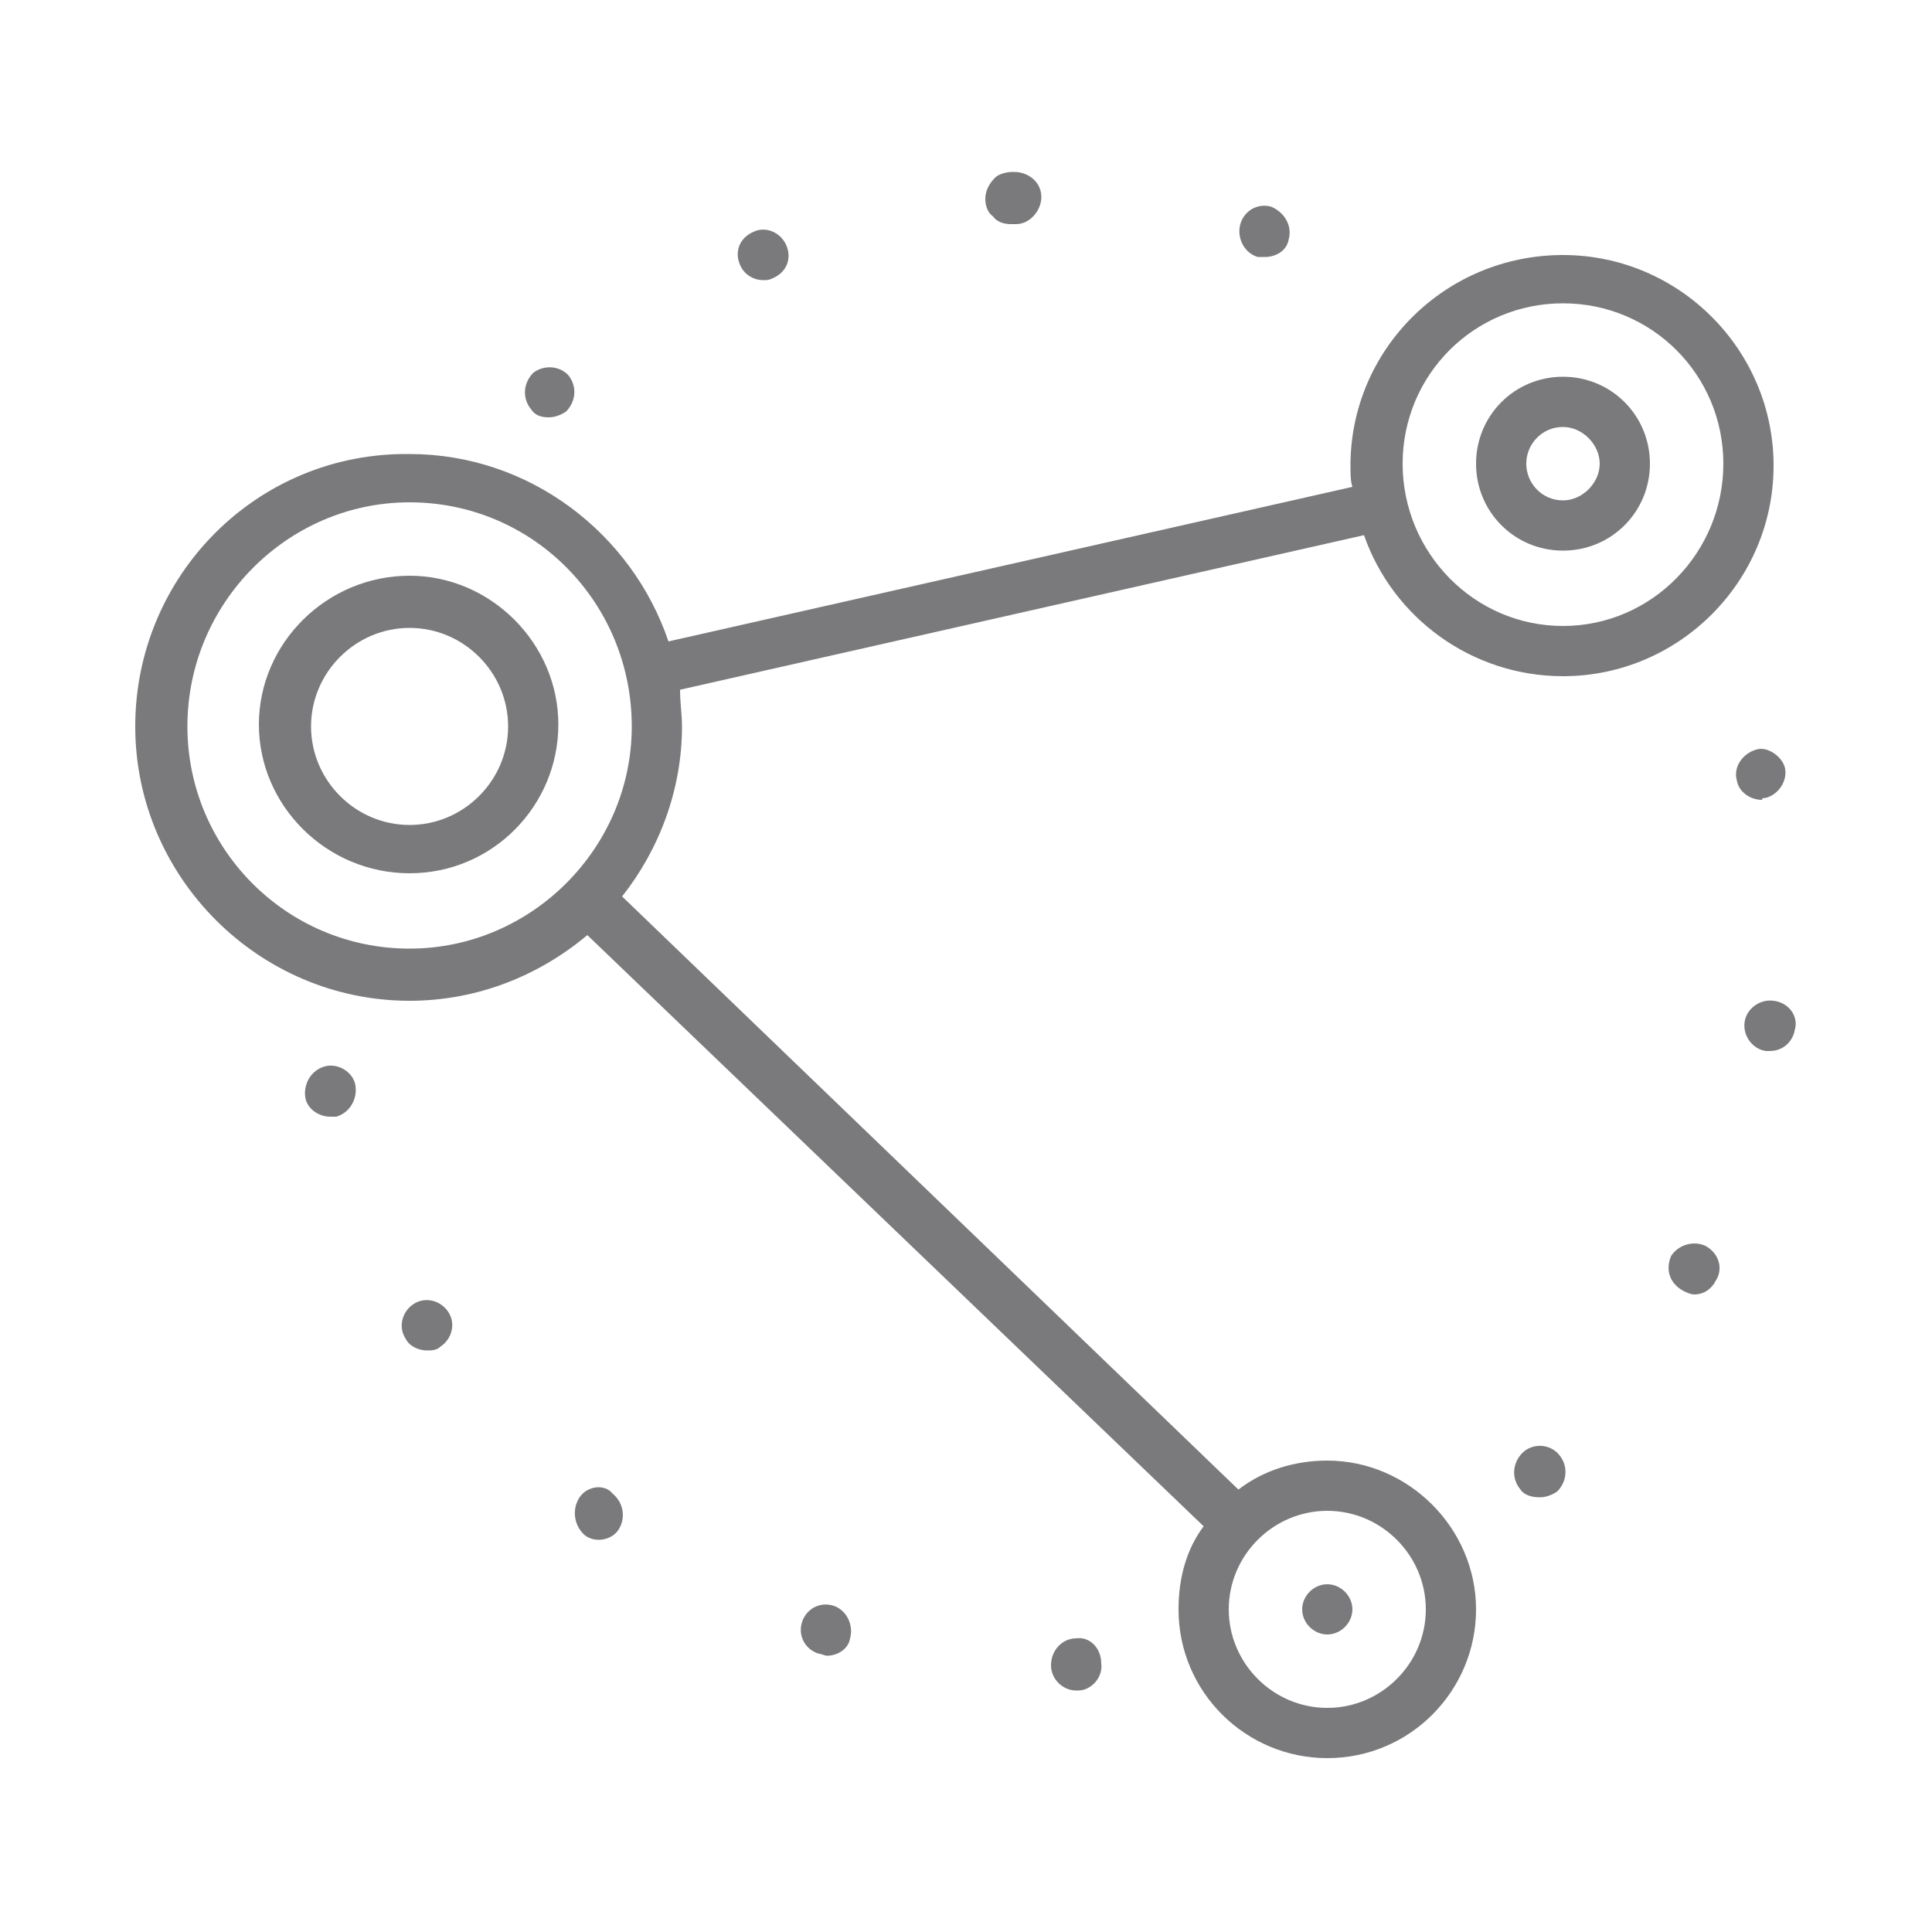 <?xml version="1.0" encoding="utf-8"?>
<!-- Generator: Adobe Illustrator 24.2.3, SVG Export Plug-In . SVG Version: 6.00 Build 0)  -->
<svg version="1.1" id="ic_empty_Dark_transactions" xmlns="http://www.w3.org/2000/svg" xmlns:xlink="http://www.w3.org/1999/xlink"
	 x="0px" y="0px" viewBox="0 0 100 100" style="enable-background:new 0 0 100 100;" xml:space="preserve">
<style type="text/css">
	.st0{fill:none;}
	.st1{fill:#7A7A7C;}
</style>
<path id="Rectangle_4697" class="st0" d="M0,0h100v100H0V0z"/>
<g>
	<g>
		<path class="st1" d="M28.4,21.6c0.3,0,0.6-0.1,0.9-0.3c0.5-0.5,0.6-1.3,0.1-1.9c-0.5-0.5-1.3-0.5-1.8-0.1
			c-0.5,0.5-0.6,1.3-0.1,1.9C27.7,21.5,28,21.6,28.4,21.6z"/>
	</g>
	<g>
		<path class="st1" d="M39.5,14.5c0.2,0,0.3,0,0.5-0.1c0.7-0.3,1-1,0.7-1.7c-0.3-0.7-1.1-1-1.7-0.7h0c-0.7,0.3-1,1-0.7,1.7
			C38.5,14.2,39,14.5,39.5,14.5z"/>
	</g>
	<g>
		<path class="st1" d="M43.1,83.1c-0.7-0.2-1.4,0.2-1.6,0.9c-0.2,0.7,0.2,1.4,0.9,1.6c0.1,0,0.3,0.1,0.4,0.1c0.5,0,1.1-0.3,1.2-0.9
			C44.2,84.1,43.8,83.3,43.1,83.1z"/>
	</g>
	<g>
		<path class="st1" d="M52.3,11.6c0.1,0,0.1,0,0.2,0h0.1c0.7,0,1.3-0.7,1.3-1.4c0-0.8-0.7-1.3-1.4-1.3c0,0-0.1,0-0.1,0h0
			c-0.3,0-0.7,0.1-0.9,0.3C51.1,9.6,51,10,51,10.3s0.1,0.7,0.4,0.9C51.6,11.5,52,11.6,52.3,11.6z"/>
	</g>
	<g>
		<path class="st1" d="M21.4,67.5c-0.6,0.4-0.8,1.2-0.4,1.8c0.2,0.4,0.7,0.6,1.1,0.6c0.2,0,0.5,0,0.7-0.2c0.6-0.4,0.8-1.2,0.4-1.8
			C22.8,67.3,22,67.1,21.4,67.5z"/>
	</g>
	<g>
		<path class="st1" d="M16.8,55.2c-0.7,0.2-1.1,0.9-1,1.6c0.1,0.6,0.7,1,1.3,1c0.1,0,0.2,0,0.3,0c0.7-0.2,1.1-0.9,1-1.6
			S17.5,55,16.8,55.2z"/>
	</g>
	<g>
		<path class="st1" d="M30,77.5c-0.4,0.6-0.3,1.4,0.2,1.9c0.2,0.2,0.5,0.3,0.8,0.3c0.4,0,0.8-0.2,1-0.5c0.4-0.6,0.3-1.4-0.3-1.9
			C31.3,76.8,30.4,76.9,30,77.5z"/>
	</g>
	<g>
		<path class="st1" d="M88.3,64.5c-0.6-0.3-1.4-0.1-1.8,0.5c-0.3,0.7-0.1,1.4,0.6,1.8c0.2,0.1,0.4,0.2,0.6,0.2
			c0.5,0,0.9-0.3,1.1-0.7C89.2,65.7,89,64.9,88.3,64.5z"/>
	</g>
	<g>
		<path class="st1" d="M91.4,41.3c0.7-0.2,1.1-0.9,1-1.5s-0.9-1.2-1.5-1c-0.7,0.2-1.2,0.9-1,1.6c0.1,0.6,0.7,1,1.3,1
			C91.2,41.3,91.3,41.3,91.4,41.3z"/>
	</g>
	<g>
		<path class="st1" d="M91.8,51.8c-0.7-0.1-1.4,0.4-1.5,1.1c-0.1,0.7,0.4,1.4,1.1,1.5c0.1,0,0.1,0,0.2,0c0.7,0,1.2-0.5,1.3-1.1
			C93.1,52.6,92.6,51.9,91.8,51.8z"/>
	</g>
	<g>
		<path class="st1" d="M78.8,75.2L78.8,75.2c-0.5,0.5-0.6,1.3-0.1,1.9c0.2,0.3,0.6,0.4,1,0.4c0.3,0,0.6-0.1,0.9-0.3
			c0.5-0.5,0.6-1.3,0.1-1.9C80.2,74.7,79.3,74.7,78.8,75.2z"/>
	</g>
	<g>
		<path class="st1" d="M65.1,13.3c0.1,0,0.3,0,0.4,0c0.5,0,1.1-0.3,1.2-0.9c0.2-0.7-0.2-1.4-0.9-1.7c-0.7-0.2-1.4,0.2-1.6,0.9
			C64,12.3,64.4,13.1,65.1,13.3z"/>
	</g>
	<g>
		<path class="st1" d="M55.7,84.8c-0.7,0-1.3,0.6-1.3,1.4c0,0.7,0.6,1.3,1.3,1.3c0,0,0,0,0.1,0c0.7,0,1.3-0.7,1.2-1.4
			C57,85.3,56.4,84.7,55.7,84.8z"/>
	</g>
	<g>
		<path class="st1" d="M21.2,29.8c-4.3,0-7.8,3.5-7.8,7.7s3.5,7.7,7.8,7.7c4.3,0,7.7-3.5,7.7-7.7S25.4,29.8,21.2,29.8z M21.2,42.7
			c-2.8,0-5.1-2.3-5.1-5.1c0-2.8,2.3-5.1,5.1-5.1c2.8,0,5.1,2.3,5.1,5.1C26.3,40.4,24,42.7,21.2,42.7z"/>
	</g>
	<g>
		<path class="st1" d="M80.9,28.5c2.5,0,4.5-2,4.5-4.5s-2-4.5-4.5-4.5c-2.5,0-4.5,2-4.5,4.5S78.4,28.5,80.9,28.5z M80.9,22.1
			c1,0,1.9,0.9,1.9,1.9c0,1-0.9,1.9-1.9,1.9C79.8,25.9,79,25,79,24C79,23,79.8,22.1,80.9,22.1z"/>
	</g>
	<g>
		<path class="st1" d="M68.7,75.6c-1.7,0-3.3,0.5-4.6,1.5L32.2,46.4c1.9-2.4,3.1-5.5,3.1-8.8c0-0.6-0.1-1.2-0.1-1.9l35.4-8
			c1.5,4.3,5.6,7.3,10.3,7.3c6,0,10.9-4.9,10.9-10.9c0-6-4.9-10.9-10.9-10.9c-6.1,0-11,4.9-11,10.9c0,0.4,0,0.8,0.1,1.1l-35.4,8
			c-1.9-5.6-7.2-9.7-13.4-9.7C13.3,23.4,7,29.8,7,37.6s6.4,14.2,14.2,14.2c3.5,0,6.7-1.3,9.2-3.4L62.3,79c-0.9,1.2-1.3,2.7-1.3,4.3
			c0,4.3,3.5,7.7,7.7,7.7c4.3,0,7.7-3.5,7.7-7.7S72.9,75.6,68.7,75.6z M80.9,15.7c4.6,0,8.3,3.7,8.3,8.3s-3.7,8.4-8.3,8.4
			c-4.6,0-8.3-3.8-8.3-8.4S76.3,15.7,80.9,15.7z M21.2,49.1c-6.4,0-11.5-5.2-11.5-11.5c0-6.4,5.2-11.6,11.5-11.6
			c6.4,0,11.5,5.2,11.5,11.6C32.7,43.9,27.5,49.1,21.2,49.1z M68.7,88.4c-2.8,0-5.1-2.3-5.1-5.1c0-2.8,2.3-5.1,5.1-5.1
			c2.8,0,5.1,2.3,5.1,5.1C73.8,86.1,71.5,88.4,68.7,88.4z"/>
	</g>
	<g>
		<path class="st1" d="M68.7,82c-0.7,0-1.3,0.6-1.3,1.3s0.6,1.3,1.3,1.3c0.7,0,1.3-0.6,1.3-1.3S69.4,82,68.7,82z"/>
	</g>
</g>
</svg>
